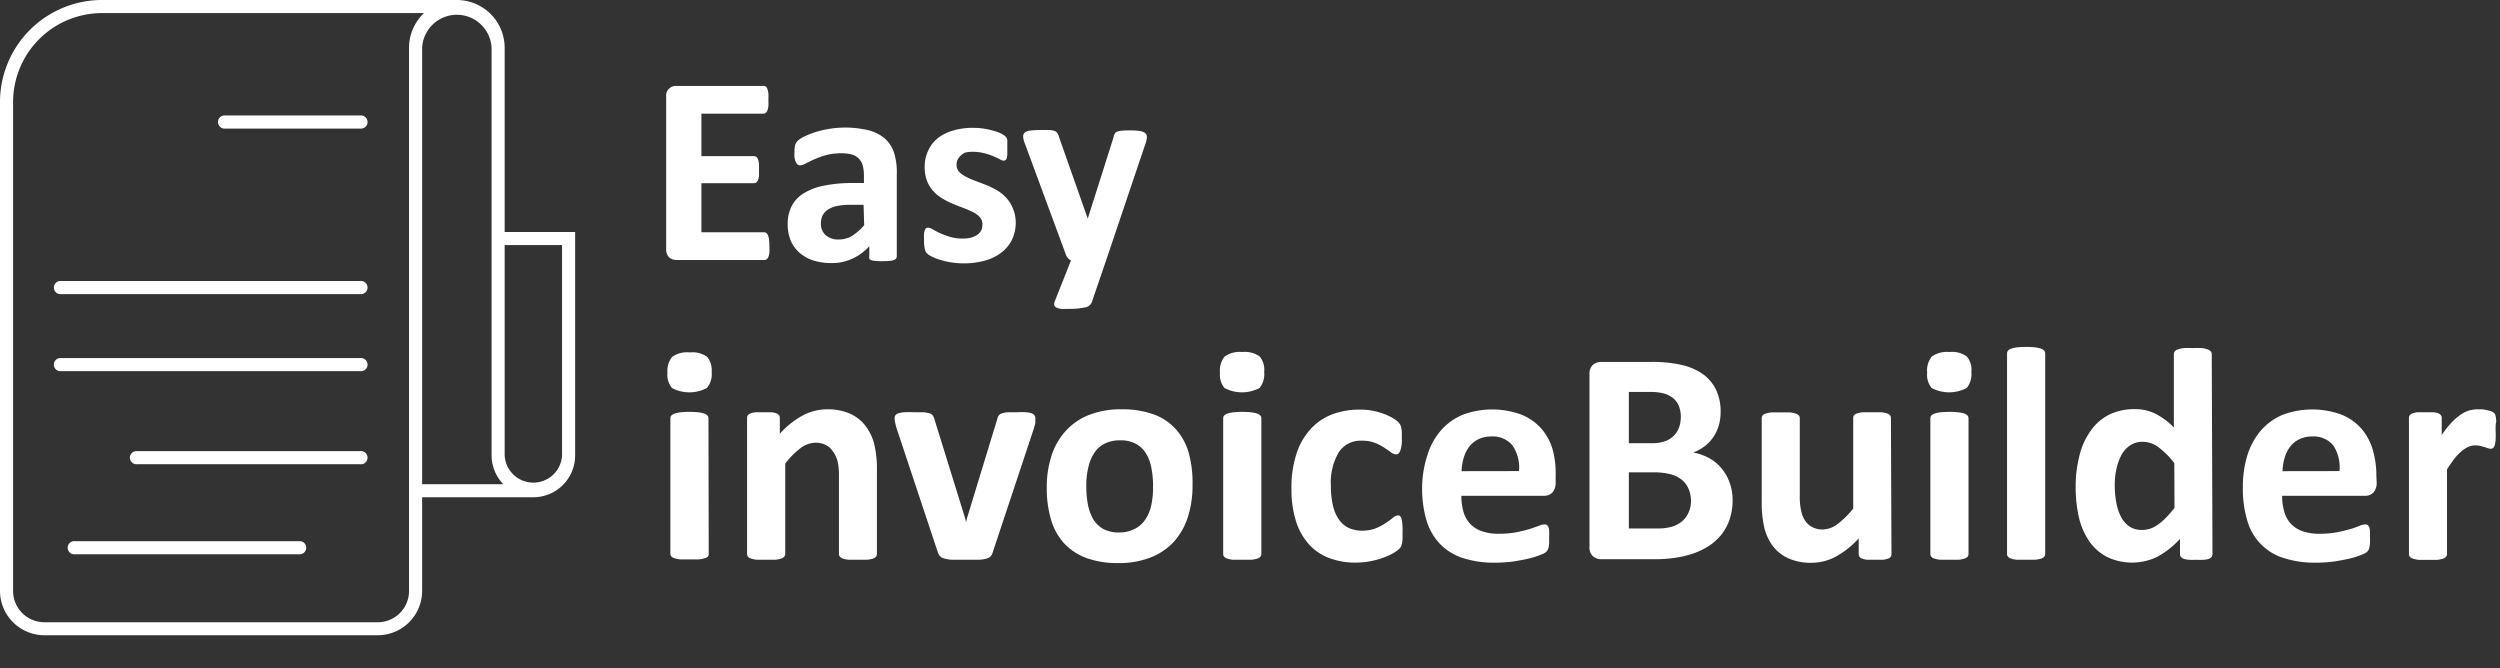 <svg id="Layer_1" data-name="Layer 1" xmlns="http://www.w3.org/2000/svg" viewBox="0 0 273.2 73.02"><rect x="0" y="0" width="273.2" height="73.02" fill="#333333" stroke="none"/><path d="M55.15,25.35V5.22A5.23,5.23,0,0,0,49.92,0H11.15A11.16,11.16,0,0,0,0,11.15V64.57a4.86,4.86,0,0,0,4.85,4.85H41.28a4.85,4.85,0,0,0,4.85-4.85V54.34H58.28a4.57,4.57,0,0,0,4.57-4.56V25.35ZM44.7,64.57A3.42,3.42,0,0,1,41.28,68H4.85a3.42,3.42,0,0,1-3.42-3.42V11.15a9.73,9.73,0,0,1,9.72-9.72H46.34A5.19,5.19,0,0,0,44.7,5.22V64.57Zm1.43-11.66V5.22a3.8,3.8,0,0,1,7.59,0V49.78A4.56,4.56,0,0,0,55,52.91H46.13Zm15.29-3.13a3.14,3.14,0,0,1-6.27,0v-23h6.27Z" style="fill:#fff"/><path d="M39.36,12.62H24.46a.72.72,0,0,0,0,1.43h14.9a.72.72,0,1,0,0-1.43Z" style="fill:#fff"/><path d="M39.36,30.71H6.52a.72.72,0,0,0,0,1.43H39.36a.72.72,0,1,0,0-1.43Z" style="fill:#fff"/><path d="M39.36,39.13H6.52a.72.72,0,0,0,0,1.43H39.36a.72.72,0,1,0,0-1.43Z" style="fill:#fff"/><path d="M39.36,49.3H15a.72.72,0,1,0,0,1.43H39.36a.72.72,0,1,0,0-1.43Z" style="fill:#fff"/><path d="M32.83,59.14H8.2a.72.72,0,1,0,0,1.43H32.83a.72.72,0,0,0,0-1.43Z" style="fill:#fff"/><path d="M84.08,26.9a6.68,6.68,0,0,1,0,.71,1.94,1.94,0,0,1-.11.46.54.54,0,0,1-.19.26.41.41,0,0,1-.24.08H73.94a1.19,1.19,0,0,1-.81-.28,1.21,1.21,0,0,1-.33-.94V10.61a1.07,1.07,0,0,1,1.14-1.22h9.5a.4.4,0,0,1,.24.07.54.54,0,0,1,.18.26,3,3,0,0,1,.11.47,7.18,7.18,0,0,1,0,.73,6.73,6.73,0,0,1,0,.69,3,3,0,0,1-.11.47.62.62,0,0,1-.18.25.36.36,0,0,1-.24.09H76.65v4.64H82.4a.41.41,0,0,1,.24.08.62.62,0,0,1,.19.25,2.6,2.6,0,0,1,.11.46,6.81,6.81,0,0,1,0,.7,6.67,6.67,0,0,1,0,.7,2.46,2.46,0,0,1-.11.45.52.52,0,0,1-.19.24.41.41,0,0,1-.24.08H76.65v5.36H83.5a.41.41,0,0,1,.24.08.59.59,0,0,1,.19.26,2.07,2.07,0,0,1,.11.46A6.89,6.89,0,0,1,84.08,26.9Z" style="fill:#fff"/><path d="M98,28a.42.42,0,0,1-.14.32,1.1,1.1,0,0,1-.47.17,6.93,6.93,0,0,1-.93.05,7,7,0,0,1-1-.05.87.87,0,0,1-.43-.17A.44.44,0,0,1,95,28V26.91a5.76,5.76,0,0,1-1.84,1.35,5.27,5.27,0,0,1-2.3.49,6.46,6.46,0,0,1-1.92-.27,4.22,4.22,0,0,1-1.51-.81,3.68,3.68,0,0,1-1-1.33,4.62,4.62,0,0,1-.35-1.85,4.22,4.22,0,0,1,.45-2,3.57,3.57,0,0,1,1.34-1.39,6.66,6.66,0,0,1,2.21-.82A15.56,15.56,0,0,1,93.13,20h1.28v-.8a4.35,4.35,0,0,0-.12-1.08,1.8,1.8,0,0,0-.42-.77,1.66,1.66,0,0,0-.76-.46,4.38,4.38,0,0,0-1.18-.14,6.45,6.45,0,0,0-1.66.2,9.41,9.41,0,0,0-1.28.46c-.38.17-.69.32-.94.45a1.34,1.34,0,0,1-.61.21.4.4,0,0,1-.28-.1.68.68,0,0,1-.21-.3,2.08,2.08,0,0,1-.13-.47,5.51,5.51,0,0,1,0-.61,3.39,3.39,0,0,1,.07-.73,1.2,1.2,0,0,1,.28-.47,2.87,2.87,0,0,1,.72-.47,9.53,9.53,0,0,1,1.21-.48,11,11,0,0,1,5.83-.2,4.4,4.4,0,0,1,1.8.93,3.59,3.59,0,0,1,1,1.61A7.33,7.33,0,0,1,98,19.13Zm-3.63-5.62H93a7.46,7.46,0,0,0-1.53.13,3,3,0,0,0-1,.4,1.68,1.68,0,0,0-.58.64,2,2,0,0,0-.18.86,1.63,1.63,0,0,0,.52,1.29,2.06,2.06,0,0,0,1.45.47,2.72,2.72,0,0,0,1.43-.39,6,6,0,0,0,1.33-1.17Z" style="fill:#fff"/><path d="M111,24.21a4.42,4.42,0,0,1-.42,2,3.89,3.89,0,0,1-1.19,1.42,5.18,5.18,0,0,1-1.8.86,8.6,8.6,0,0,1-2.27.29,8.93,8.93,0,0,1-1.4-.11,8.19,8.19,0,0,1-1.2-.28,5.54,5.54,0,0,1-.88-.35,1.8,1.8,0,0,1-.52-.33,1,1,0,0,1-.25-.48,4,4,0,0,1-.09-1,6.13,6.13,0,0,1,0-.68,1.68,1.68,0,0,1,.09-.41.36.36,0,0,1,.15-.21.48.48,0,0,1,.22-.05,1.1,1.1,0,0,1,.48.18c.21.12.47.26.78.41a10.34,10.34,0,0,0,1.1.41,4.79,4.79,0,0,0,1.42.19,3.46,3.46,0,0,0,.89-.1,2.17,2.17,0,0,0,.67-.3,1.19,1.19,0,0,0,.44-.48,1.48,1.48,0,0,0,.14-.68,1.14,1.14,0,0,0-.27-.76,2.44,2.44,0,0,0-.72-.55,10.89,10.89,0,0,0-1-.44l-1.16-.45a10.6,10.6,0,0,1-1.17-.58,4.52,4.52,0,0,1-1-.79,3.64,3.64,0,0,1-.72-1.13,4.2,4.2,0,0,1-.27-1.59,4,4,0,0,1,.37-1.73,3.69,3.69,0,0,1,1-1.34,4.83,4.83,0,0,1,1.69-.87,7.31,7.31,0,0,1,2.22-.31,7.69,7.69,0,0,1,1.2.09,8.37,8.37,0,0,1,1,.22,5.61,5.61,0,0,1,.8.28,3.51,3.51,0,0,1,.46.27.8.8,0,0,1,.2.22.88.88,0,0,1,.09.26c0,.11,0,.23,0,.39s0,.34,0,.56,0,.48,0,.65a2.47,2.47,0,0,1-.07.4.36.36,0,0,1-.14.19.37.37,0,0,1-.21.06,1.09,1.09,0,0,1-.41-.16c-.19-.1-.42-.21-.7-.33a7.29,7.29,0,0,0-1-.33,4.84,4.84,0,0,0-1.26-.15,3.13,3.13,0,0,0-.86.1A1.82,1.82,0,0,0,105,17a1.37,1.37,0,0,0-.35.45,1.3,1.3,0,0,0-.12.55,1.14,1.14,0,0,0,.28.77,2.72,2.72,0,0,0,.74.54,7.08,7.08,0,0,0,1,.44l1.18.45a9.82,9.82,0,0,1,1.18.57,4.41,4.41,0,0,1,1,.79,3.57,3.57,0,0,1,.74,1.13A4,4,0,0,1,111,24.21Z" style="fill:#fff"/><path d="M120.89,28.41l-1.59,4.65a.94.94,0,0,1-.72.53,7.28,7.28,0,0,1-1.72.16,7.69,7.69,0,0,1-.94,0,1.43,1.43,0,0,1-.53-.17.42.42,0,0,1-.19-.3.91.91,0,0,1,.09-.42l1.75-4.4a1.1,1.1,0,0,1-.35-.27,1.09,1.09,0,0,1-.22-.39L112,15.69a2.37,2.37,0,0,1-.19-.78.54.54,0,0,1,.18-.43,1.18,1.18,0,0,1,.59-.21,8.19,8.19,0,0,1,1.11-.06l1,0a1.92,1.92,0,0,1,.58.11.68.68,0,0,1,.31.27,4.06,4.06,0,0,1,.2.53l3.09,8.77h0L121.69,15a.94.94,0,0,1,.22-.51,1,1,0,0,1,.47-.18,7.09,7.09,0,0,1,1.13-.06,7.63,7.63,0,0,1,1,.06,1.28,1.28,0,0,1,.62.22.54.54,0,0,1,.2.43,2.09,2.09,0,0,1-.12.64Z" style="fill:#fff"/><path d="M77.77,40.65a2.35,2.35,0,0,1-.52,1.75,4.08,4.08,0,0,1-3.82,0,2.26,2.26,0,0,1-.49-1.68A2.42,2.42,0,0,1,73.45,39a2.84,2.84,0,0,1,1.92-.49,2.79,2.79,0,0,1,1.9.48A2.29,2.29,0,0,1,77.77,40.65Zm-.32,19.89a.43.43,0,0,1-.1.29A.62.62,0,0,1,77,61a2.74,2.74,0,0,1-.64.13c-.26,0-.6,0-1,0s-.75,0-1,0A2.74,2.74,0,0,1,73.7,61a.62.62,0,0,1-.34-.21.43.43,0,0,1-.1-.29V45.71a.43.43,0,0,1,.1-.29.87.87,0,0,1,.34-.22,3.29,3.29,0,0,1,.64-.14,9.21,9.21,0,0,1,1-.05,9,9,0,0,1,1,.05,3.29,3.29,0,0,1,.64.14.87.87,0,0,1,.34.22.43.43,0,0,1,.1.29Z" style="fill:#fff"/><path d="M95.83,60.54a.43.43,0,0,1-.1.29.63.63,0,0,1-.33.21,2.74,2.74,0,0,1-.64.13c-.27,0-.61,0-1,0s-.75,0-1,0a2.73,2.73,0,0,1-.65-.13.67.67,0,0,1-.33-.21.43.43,0,0,1-.1-.29V52.06a6.92,6.92,0,0,0-.16-1.7A3.3,3.3,0,0,0,91,49.3a2,2,0,0,0-.77-.68,2.45,2.45,0,0,0-1.11-.24,2.79,2.79,0,0,0-1.62.58,8.75,8.75,0,0,0-1.69,1.7v9.88a.44.44,0,0,1-.11.29.62.62,0,0,1-.34.21,2.74,2.74,0,0,1-.64.13c-.26,0-.6,0-1,0s-.75,0-1,0a2.74,2.74,0,0,1-.64-.13.62.62,0,0,1-.34-.21.43.43,0,0,1-.1-.29V45.68a.47.47,0,0,1,.08-.29.58.58,0,0,1,.3-.21,2.21,2.21,0,0,1,.56-.13c.23,0,.51,0,.86,0s.65,0,.88,0a1.94,1.94,0,0,1,.54.13.56.56,0,0,1,.28.21.55.55,0,0,1,.08.29V47.4a9.3,9.3,0,0,1,2.51-2,5.58,5.58,0,0,1,2.65-.67,5.9,5.9,0,0,1,2.56.5,4.36,4.36,0,0,1,1.68,1.36,5.5,5.5,0,0,1,.93,2,11.7,11.7,0,0,1,.28,2.77Z" style="fill:#fff"/><path d="M113.14,45.66v.2c0,.08,0,.17,0,.26s0,.2-.06.33l-.11.41-4.47,13.45a1.31,1.31,0,0,1-.22.46,1,1,0,0,1-.47.27,3.66,3.66,0,0,1-.88.13c-.37,0-.86,0-1.46,0s-1.07,0-1.44,0a4,4,0,0,1-.88-.15.82.82,0,0,1-.45-.27,1.31,1.31,0,0,1-.23-.44L98,46.86c-.07-.22-.12-.42-.16-.6s-.06-.3-.07-.38a1.7,1.7,0,0,1,0-.22.48.48,0,0,1,.09-.29.72.72,0,0,1,.33-.21,2.78,2.78,0,0,1,.64-.11,9.78,9.78,0,0,1,1,0c.45,0,.82,0,1.09,0a3.59,3.59,0,0,1,.66.12.58.58,0,0,1,.34.22,1.08,1.08,0,0,1,.17.34l3.38,10.91.1.42.1-.42L109,45.73a.88.88,0,0,1,.15-.34.68.68,0,0,1,.35-.22,3.24,3.24,0,0,1,.62-.12c.26,0,.6,0,1,0a9.17,9.17,0,0,1,1,0,2.48,2.48,0,0,1,.61.11.61.61,0,0,1,.3.21A.47.47,0,0,1,113.14,45.66Z" style="fill:#fff"/><path d="M130.32,53a11.19,11.19,0,0,1-.5,3.47,7.44,7.44,0,0,1-1.51,2.7,6.81,6.81,0,0,1-2.55,1.74,9.39,9.39,0,0,1-3.58.62,9.68,9.68,0,0,1-3.45-.55,6.29,6.29,0,0,1-2.44-1.6,6.61,6.61,0,0,1-1.43-2.58,12.05,12.05,0,0,1-.47-3.5,11.19,11.19,0,0,1,.51-3.47,7.31,7.31,0,0,1,1.53-2.7A6.69,6.69,0,0,1,119,45.35a9.3,9.3,0,0,1,3.57-.62,10.08,10.08,0,0,1,3.47.54,6.09,6.09,0,0,1,2.42,1.59,6.61,6.61,0,0,1,1.43,2.58A12.21,12.21,0,0,1,130.32,53Zm-4.31.17a10.65,10.65,0,0,0-.18-2,4.67,4.67,0,0,0-.59-1.61,3,3,0,0,0-1.11-1.06,3.5,3.5,0,0,0-1.74-.38,3.65,3.65,0,0,0-1.63.34,2.84,2.84,0,0,0-1.15,1,4.54,4.54,0,0,0-.67,1.58,8.47,8.47,0,0,0-.23,2.11,10.61,10.61,0,0,0,.18,2,5.28,5.28,0,0,0,.59,1.61,3,3,0,0,0,1.11,1.06,3.67,3.67,0,0,0,1.74.37A3.71,3.71,0,0,0,124,57.8a3,3,0,0,0,1.14-1,4.46,4.46,0,0,0,.67-1.58A8.85,8.85,0,0,0,126,53.13Z" style="fill:#fff"/><path d="M138.15,40.65a2.39,2.39,0,0,1-.51,1.75,4.1,4.1,0,0,1-3.83,0,2.31,2.31,0,0,1-.49-1.68,2.42,2.42,0,0,1,.51-1.76,2.84,2.84,0,0,1,1.92-.49,2.77,2.77,0,0,1,1.9.48A2.25,2.25,0,0,1,138.15,40.65Zm-.31,19.89a.48.48,0,0,1-.1.29.66.66,0,0,1-.34.21,3,3,0,0,1-.65.13c-.26,0-.6,0-1,0s-.75,0-1,0a2.86,2.86,0,0,1-.64-.13.66.66,0,0,1-.34-.21.43.43,0,0,1-.1-.29V45.71a.43.43,0,0,1,.1-.29,1,1,0,0,1,.34-.22,3.47,3.47,0,0,1,.64-.14,9.35,9.35,0,0,1,1-.05,9,9,0,0,1,1,.05,3.6,3.6,0,0,1,.65.14,1,1,0,0,1,.34.22.48.48,0,0,1,.1.29Z" style="fill:#fff"/><path d="M153.27,58.18c0,.28,0,.53,0,.72a4.68,4.68,0,0,1-.06.49,2.71,2.71,0,0,1-.1.33,1.24,1.24,0,0,1-.26.31,3.45,3.45,0,0,1-.69.47A6.61,6.61,0,0,1,151,61a8.56,8.56,0,0,1-2.83.48,8,8,0,0,1-3-.53,5.69,5.69,0,0,1-2.22-1.57,6.88,6.88,0,0,1-1.36-2.54,11.65,11.65,0,0,1-.46-3.44,11.89,11.89,0,0,1,.56-3.85,7.23,7.23,0,0,1,1.56-2.69,6.13,6.13,0,0,1,2.36-1.59,8.51,8.51,0,0,1,3-.51,7.09,7.09,0,0,1,1.31.11,8.07,8.07,0,0,1,1.2.32,5.79,5.79,0,0,1,1,.45,3.32,3.32,0,0,1,.62.43,1.5,1.5,0,0,1,.26.31,1,1,0,0,1,.12.33,4.08,4.08,0,0,1,.07.49c0,.19,0,.43,0,.71a3.59,3.59,0,0,1-.17,1.35c-.11.26-.25.39-.43.39a1,1,0,0,1-.6-.23c-.21-.15-.46-.33-.75-.52a5.81,5.81,0,0,0-1-.51,3.89,3.89,0,0,0-1.44-.23,2.82,2.82,0,0,0-2.49,1.25,6.49,6.49,0,0,0-.87,3.69,9,9,0,0,0,.22,2.12,4.28,4.28,0,0,0,.64,1.53,2.78,2.78,0,0,0,1.06.93,3.51,3.51,0,0,0,1.49.31,4,4,0,0,0,1.5-.26,6.18,6.18,0,0,0,1.09-.58q.47-.31.78-.57a1,1,0,0,1,.53-.26.39.39,0,0,1,.25.08.6.6,0,0,1,.16.31,3.39,3.39,0,0,1,.09.58A7.38,7.38,0,0,1,153.27,58.18Z" style="fill:#fff"/><path d="M170,52.68a1.64,1.64,0,0,1-.34,1.13,1.24,1.24,0,0,1-.94.37H159.7a6.18,6.18,0,0,0,.22,1.72,3.25,3.25,0,0,0,.72,1.32,3.14,3.14,0,0,0,1.27.82,5.32,5.32,0,0,0,1.85.29,11,11,0,0,0,1.94-.16c.55-.11,1-.23,1.44-.35l1-.35a1.74,1.74,0,0,1,.65-.16.49.49,0,0,1,.25.06.45.45,0,0,1,.16.21,1.1,1.1,0,0,1,.09.42,6.47,6.47,0,0,1,0,.69c0,.25,0,.45,0,.63a4.17,4.17,0,0,1-.05.44.94.94,0,0,1-.1.31,1.18,1.18,0,0,1-.17.24,1.92,1.92,0,0,1-.59.31,9.11,9.11,0,0,1-1.24.4q-.75.18-1.71.33a15.08,15.08,0,0,1-2.07.14,11,11,0,0,1-3.47-.5,6.14,6.14,0,0,1-2.49-1.51,6.36,6.36,0,0,1-1.5-2.57,12.26,12.26,0,0,1-.49-3.63A11.72,11.72,0,0,1,156,49.7a7.38,7.38,0,0,1,1.5-2.7,6.39,6.39,0,0,1,2.39-1.69,9.23,9.23,0,0,1,6.36,0,5.78,5.78,0,0,1,2.18,1.52,6.15,6.15,0,0,1,1.25,2.31A10,10,0,0,1,170,52ZM166,51.48a4.33,4.33,0,0,0-.7-2.78,2.76,2.76,0,0,0-2.35-1,3.2,3.2,0,0,0-1.39.3,2.86,2.86,0,0,0-1,.81,3.75,3.75,0,0,0-.6,1.2,5.87,5.87,0,0,0-.24,1.48Z" style="fill:#fff"/><path d="M189.34,54.64a6.55,6.55,0,0,1-.32,2.09,5.64,5.64,0,0,1-.87,1.65,6,6,0,0,1-1.33,1.23,8,8,0,0,1-1.71.85,11.14,11.14,0,0,1-2,.49,15.46,15.46,0,0,1-2.36.16H175a1.36,1.36,0,0,1-.93-.33,1.31,1.31,0,0,1-.37-1.05V40.93a1.34,1.34,0,0,1,.37-1.06,1.4,1.4,0,0,1,.93-.32h5.41a14.67,14.67,0,0,1,3.36.33,6.58,6.58,0,0,1,2.32,1,4.59,4.59,0,0,1,1.44,1.71,5.58,5.58,0,0,1,.5,2.43,5.38,5.38,0,0,1-.2,1.47,4.55,4.55,0,0,1-.59,1.26,4.24,4.24,0,0,1-.94,1,4.72,4.72,0,0,1-1.27.7,5.93,5.93,0,0,1,1.69.58,4.73,4.73,0,0,1,1.35,1.08,5.23,5.23,0,0,1,.91,1.54A5.63,5.63,0,0,1,189.34,54.64Zm-5.66-9.08a3.24,3.24,0,0,0-.2-1.16,2.22,2.22,0,0,0-.6-.86,2.93,2.93,0,0,0-1-.53,6,6,0,0,0-1.63-.18H178v5.6h2.45A4.17,4.17,0,0,0,182,48.2a2.6,2.6,0,0,0,.94-.61,2.48,2.48,0,0,0,.56-.92A3.4,3.4,0,0,0,183.68,45.56Zm1.11,9.23a3.37,3.37,0,0,0-.25-1.34,2.56,2.56,0,0,0-.73-1,3.39,3.39,0,0,0-1.23-.62,7.43,7.43,0,0,0-2-.21H178v6.13h3.16a5.57,5.57,0,0,0,1.54-.19,3.23,3.23,0,0,0,1.09-.57,2.62,2.62,0,0,0,.71-.93A2.9,2.9,0,0,0,184.79,54.79Z" style="fill:#fff"/><path d="M206.7,60.54a.5.5,0,0,1-.37.5,2.23,2.23,0,0,1-.55.13c-.23,0-.52,0-.86,0s-.66,0-.89,0a1.94,1.94,0,0,1-.54-.13.5.5,0,0,1-.37-.5V58.83a9.45,9.45,0,0,1-2.51,2,5.57,5.57,0,0,1-2.64.67,6,6,0,0,1-2.57-.5,4.47,4.47,0,0,1-1.69-1.36,5.59,5.59,0,0,1-.91-2,12,12,0,0,1-.28-2.84v-9.1a.48.48,0,0,1,.09-.29.66.66,0,0,1,.34-.21,2.73,2.73,0,0,1,.65-.13c.27,0,.61,0,1,0s.75,0,1,0a2.74,2.74,0,0,1,.64.13.7.7,0,0,1,.35.21.48.48,0,0,1,.09.29v8.4a7.38,7.38,0,0,0,.16,1.78,3.09,3.09,0,0,0,.45,1.06,2.16,2.16,0,0,0,.79.68,2.38,2.38,0,0,0,1.1.24,2.72,2.72,0,0,0,1.61-.58,9.73,9.73,0,0,0,1.73-1.7V45.68a.48.48,0,0,1,.09-.29.59.59,0,0,1,.33-.21,2.86,2.86,0,0,1,.64-.13c.27,0,.61,0,1,0s.75,0,1,0a2.76,2.76,0,0,1,.63.13.63.63,0,0,1,.33.21.43.43,0,0,1,.1.29Z" style="fill:#fff"/><path d="M215.43,40.65a2.39,2.39,0,0,1-.51,1.75,4.1,4.1,0,0,1-3.83,0,2.26,2.26,0,0,1-.49-1.68,2.42,2.42,0,0,1,.51-1.76,2.84,2.84,0,0,1,1.92-.49,2.77,2.77,0,0,1,1.9.48A2.25,2.25,0,0,1,215.43,40.65Zm-.31,19.89a.48.48,0,0,1-.1.29.65.65,0,0,1-.35.21,2.74,2.74,0,0,1-.64.13c-.26,0-.6,0-1,0s-.75,0-1,0a2.74,2.74,0,0,1-.64-.13.62.62,0,0,1-.34-.21.43.43,0,0,1-.1-.29V45.71a.43.43,0,0,1,.1-.29.87.87,0,0,1,.34-.22,3.29,3.29,0,0,1,.64-.14,9.35,9.35,0,0,1,1-.05,9,9,0,0,1,1,.05,3.29,3.29,0,0,1,.64.14.92.92,0,0,1,.35.22.48.48,0,0,1,.1.29Z" style="fill:#fff"/><path d="M223.5,60.54a.48.48,0,0,1-.1.29.66.66,0,0,1-.34.21,3,3,0,0,1-.65.13c-.26,0-.6,0-1,0s-.75,0-1,0a2.74,2.74,0,0,1-.64-.13.62.62,0,0,1-.34-.21.43.43,0,0,1-.1-.29V38.63a.47.47,0,0,1,.1-.3.69.69,0,0,1,.34-.22,3.2,3.2,0,0,1,.64-.15,9.35,9.35,0,0,1,1-.05,9,9,0,0,1,1,.05,3.5,3.5,0,0,1,.65.15.74.74,0,0,1,.34.22.54.54,0,0,1,.1.3Z" style="fill:#fff"/><path d="M241.78,60.54a.52.52,0,0,1-.09.31.64.64,0,0,1-.28.21,2,2,0,0,1-.54.11,6.74,6.74,0,0,1-.84,0,6.85,6.85,0,0,1-.87,0,2.22,2.22,0,0,1-.54-.11.72.72,0,0,1-.3-.21.52.52,0,0,1-.09-.31V58.89a9.78,9.78,0,0,1-2.41,1.92,6.33,6.33,0,0,1-5.67,0,5.5,5.5,0,0,1-1.91-1.77,7.76,7.76,0,0,1-1.08-2.61,14.47,14.47,0,0,1-.33-3.14,13.54,13.54,0,0,1,.43-3.57,7.86,7.86,0,0,1,1.24-2.69,5.43,5.43,0,0,1,2-1.72,6.24,6.24,0,0,1,2.8-.6,4.94,4.94,0,0,1,2.26.51,8,8,0,0,1,2,1.49v-8a.53.53,0,0,1,.09-.3.65.65,0,0,1,.34-.22,2.63,2.63,0,0,1,.64-.15,9,9,0,0,1,1,0,9.35,9.35,0,0,1,1,0,2.42,2.42,0,0,1,.63.15.74.74,0,0,1,.34.22.54.54,0,0,1,.1.3Zm-4.17-9.93a9.36,9.36,0,0,0-1.72-1.73,2.91,2.91,0,0,0-1.73-.6,2.39,2.39,0,0,0-1.41.41,3,3,0,0,0-.95,1.09,6.19,6.19,0,0,0-.53,1.52A8.25,8.25,0,0,0,231.1,53a10.78,10.78,0,0,0,.15,1.81,5.63,5.63,0,0,0,.49,1.58,2.93,2.93,0,0,0,.91,1.11,2.37,2.37,0,0,0,1.43.41,2.94,2.94,0,0,0,.84-.12,3.36,3.36,0,0,0,.83-.41,5.67,5.67,0,0,0,.88-.74,13.77,13.77,0,0,0,1-1.13Z" style="fill:#fff"/><path d="M259.72,52.68a1.59,1.59,0,0,1-.34,1.13,1.24,1.24,0,0,1-.94.37h-9.05a6.17,6.17,0,0,0,.23,1.72,3.24,3.24,0,0,0,.71,1.32,3.14,3.14,0,0,0,1.27.82,5.34,5.34,0,0,0,1.86.29,11,11,0,0,0,1.93-.16c.55-.11,1-.23,1.44-.35s.74-.25,1-.35a1.78,1.78,0,0,1,.65-.16.49.49,0,0,1,.25.06.45.45,0,0,1,.16.21,1.29,1.29,0,0,1,.1.42c0,.18,0,.41,0,.69a5.93,5.93,0,0,1,0,.63,2.55,2.55,0,0,1-.05.44,1.26,1.26,0,0,1-.09.31,1.88,1.88,0,0,1-.18.24,1.92,1.92,0,0,1-.59.31,8.49,8.49,0,0,1-1.23.4c-.5.12-1.08.23-1.72.33a15,15,0,0,1-2.07.14,11,11,0,0,1-3.47-.5,5.94,5.94,0,0,1-4-4.08,11.94,11.94,0,0,1-.49-3.63,11.73,11.73,0,0,1,.51-3.58,7.68,7.68,0,0,1,1.5-2.7,6.47,6.47,0,0,1,2.39-1.69,9.26,9.26,0,0,1,6.37,0,5.74,5.74,0,0,1,2.17,1.52,6.15,6.15,0,0,1,1.25,2.31,10,10,0,0,1,.4,2.9Zm-4.06-1.2A4.39,4.39,0,0,0,255,48.7a2.76,2.76,0,0,0-2.34-1,3.13,3.13,0,0,0-1.39.3,2.81,2.81,0,0,0-1,.81,3.75,3.75,0,0,0-.6,1.2,5.87,5.87,0,0,0-.24,1.48Z" style="fill:#fff"/><path d="M272.72,47.06a9.09,9.09,0,0,1,0,1,2.46,2.46,0,0,1-.1.59.53.53,0,0,1-.17.3.41.41,0,0,1-.28.09,1,1,0,0,1-.3-.06l-.37-.13-.46-.12a2.38,2.38,0,0,0-.55-.06,1.94,1.94,0,0,0-.7.14,3.17,3.17,0,0,0-.72.44,6,6,0,0,0-.79.8,14.26,14.26,0,0,0-.87,1.24v9.26a.43.43,0,0,1-.1.29.66.66,0,0,1-.34.21,2.86,2.86,0,0,1-.64.13c-.27,0-.61,0-1,0s-.75,0-1,0a2.86,2.86,0,0,1-.64-.13.66.66,0,0,1-.34-.21.43.43,0,0,1-.1-.29V45.68a.55.55,0,0,1,.08-.29.58.58,0,0,1,.3-.21,2.32,2.32,0,0,1,.56-.13c.23,0,.52,0,.86,0s.65,0,.88,0a1.77,1.77,0,0,1,.54.13.56.56,0,0,1,.28.21.47.47,0,0,1,.08.29v1.85a12.07,12.07,0,0,1,1.1-1.38,6,6,0,0,1,1-.85,3.06,3.06,0,0,1,.93-.45,3.71,3.71,0,0,1,.93-.12l.47,0a5,5,0,0,1,.51.09,3.44,3.44,0,0,1,.47.13.85.85,0,0,1,.29.16.59.59,0,0,1,.14.18,2.26,2.26,0,0,1,.07.28,4.12,4.12,0,0,1,.05.52C272.71,46.35,272.72,46.66,272.72,47.06Z" style="fill:#fff"/></svg>